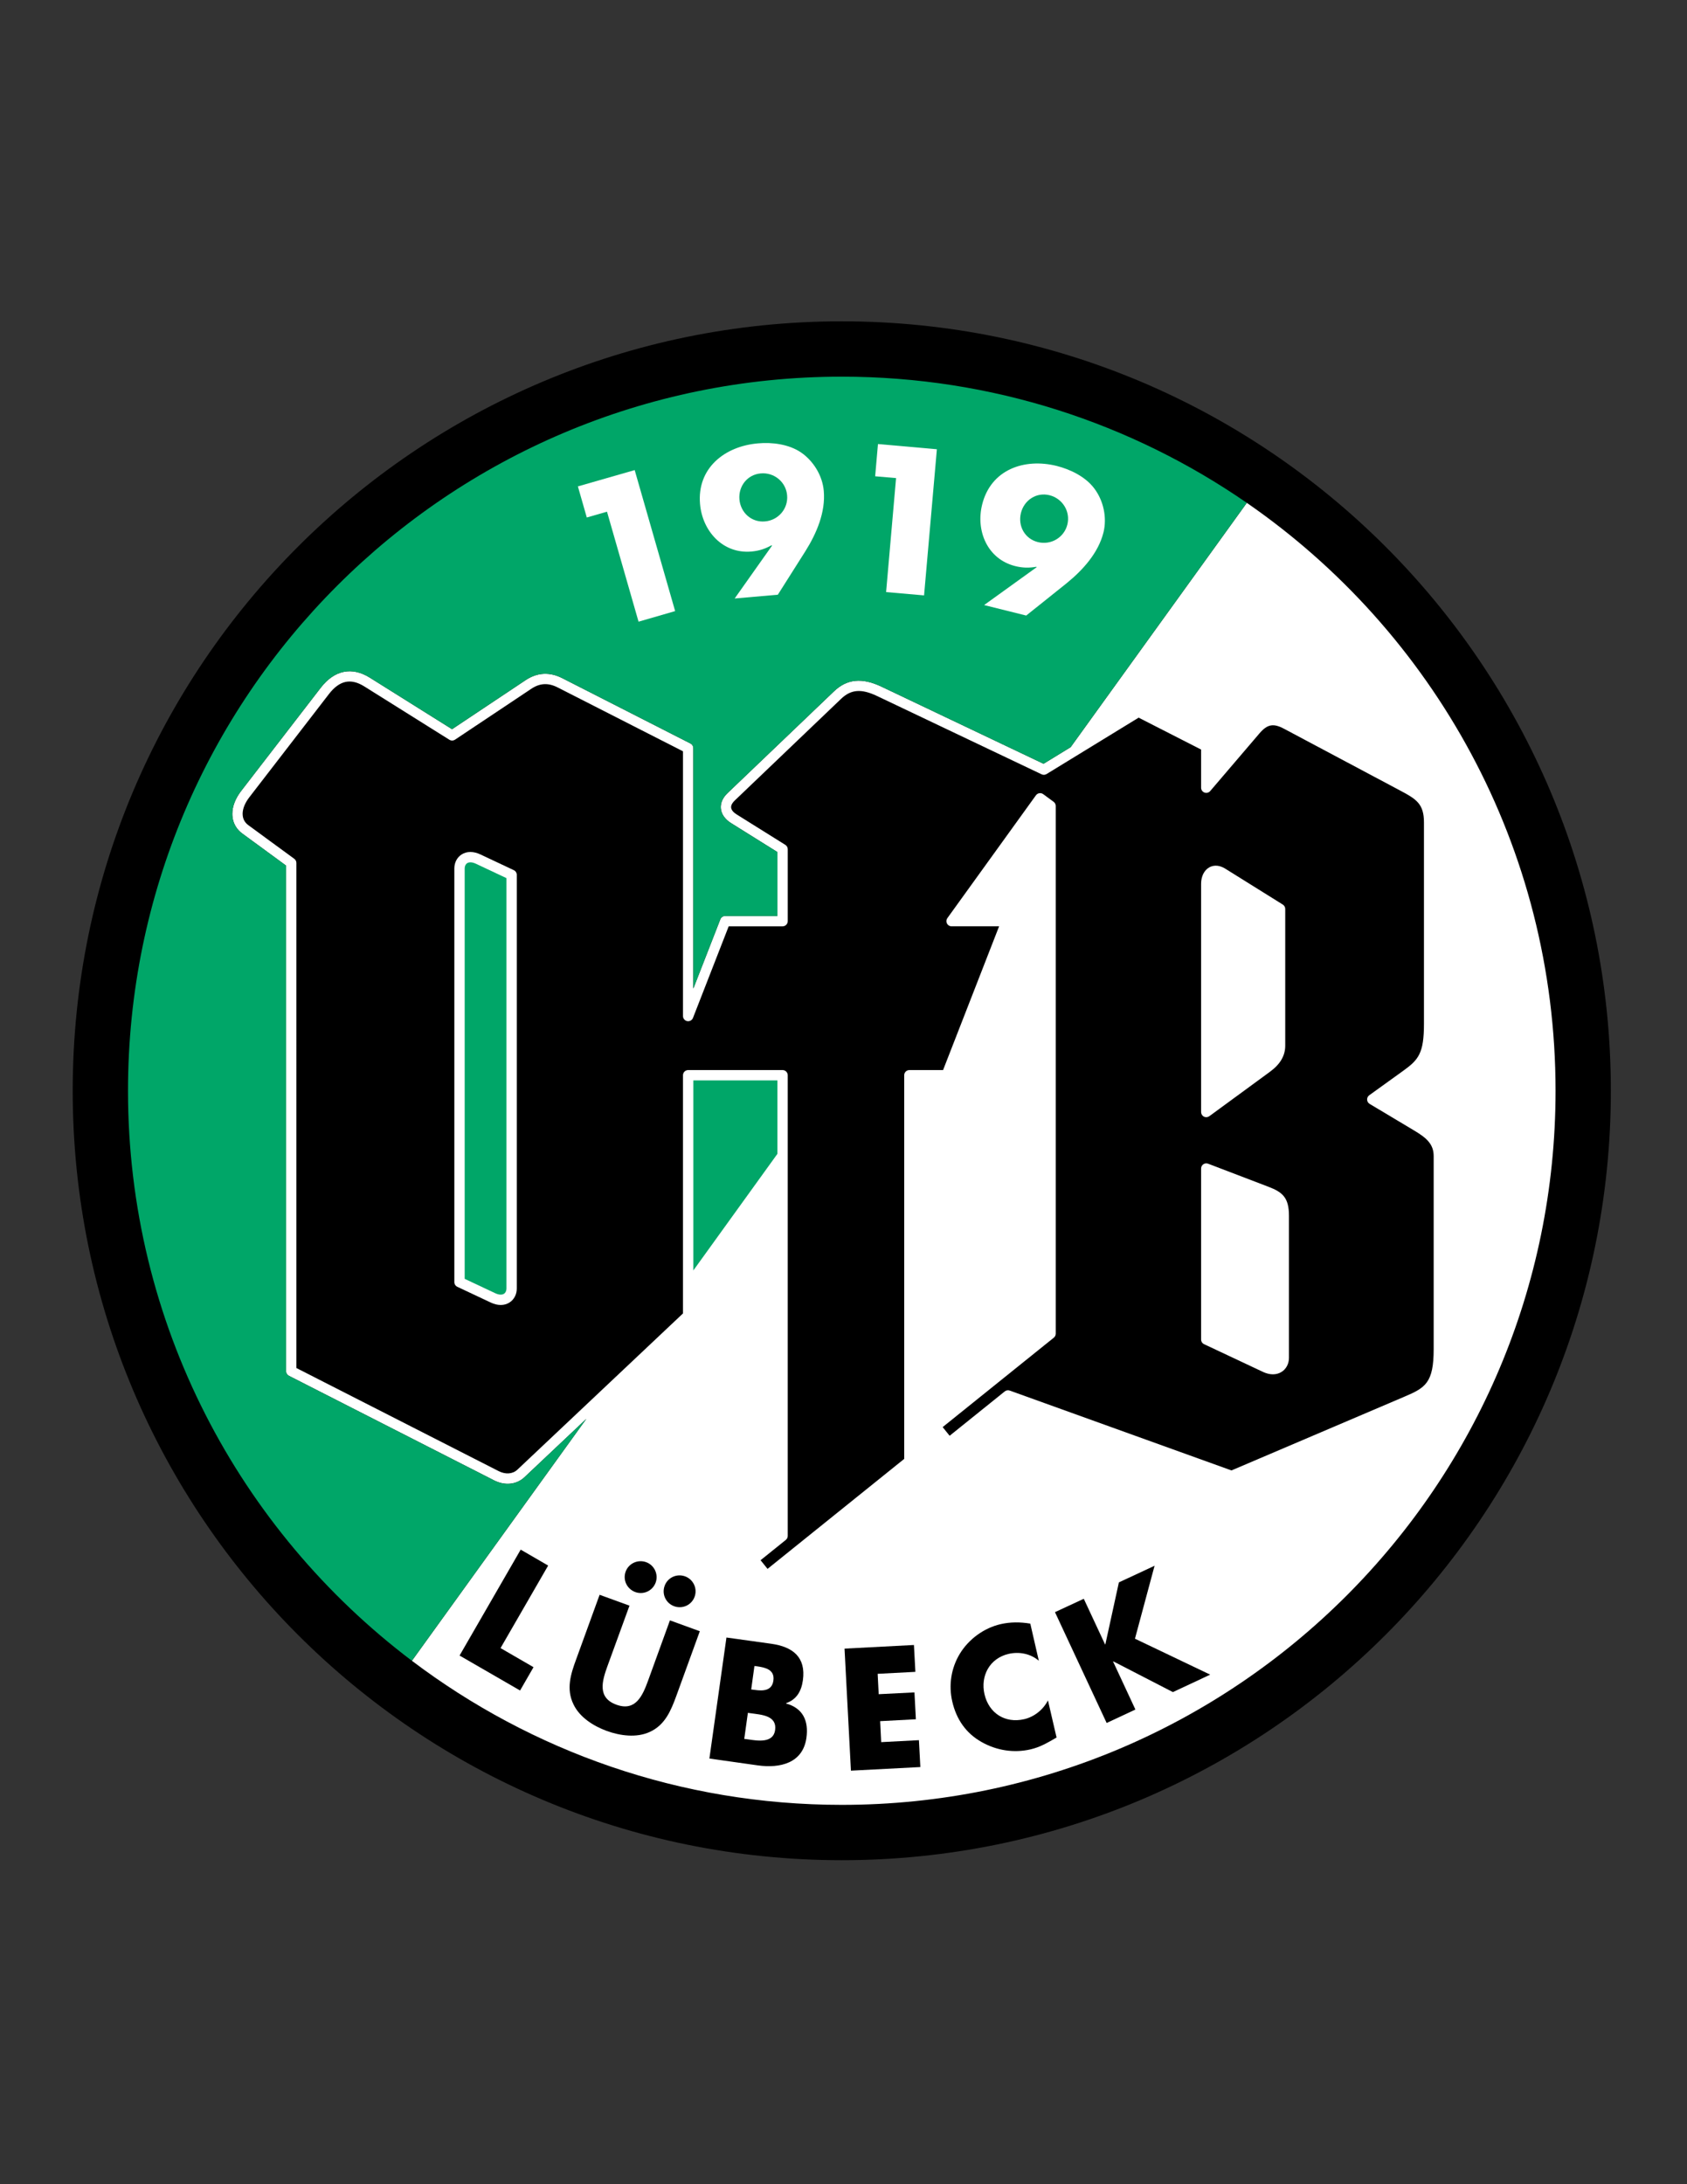 <svg enable-background="new 0 0 612 792" viewBox="0 0 612 792" xmlns="http://www.w3.org/2000/svg"><rect x="0" y="0" width="612" height="792" fill="#333333" stroke="none"/><path d="m584.375 395.517c0 154.087-124.913 278.997-279 278.997s-279-124.91-279-278.997c0-154.091 124.913-279.003 279-279.003s279 124.912 279 279.003z"/><path d="m452.308 182.334-63.914 88.601c-5.153 3.154-9.258 5.667-9.823 6.013-1.781-.847-58.799-27.967-58.799-27.967-7.037-3.346-12.504-2.811-17.206 1.683l-38.619 36.904c-1.98 1.893-2.47 3.729-2.47 5.081 0 .201.01.39.028.568.208 2.02 1.515 3.879 3.681 5.232 0 0 15.246 9.529 16.838 10.523v23.165c-3.105 0-18.957 0-18.957 0-.772 0-1.466.475-1.748 1.194 0 0-5.934 15.218-9.795 25.118 0-16.055 0-87.176 0-87.176 0-.704-.396-1.35-1.024-1.67l-46.478-23.678c-4.625-2.357-9.119-2.118-13.358.708 0 0-24.798 16.532-26.672 17.78-1.919-1.203-29.808-18.677-29.808-18.677-6.53-4.088-12.873-2.78-17.862 3.686l-28.838 37.378c-2.099 2.72-3.212 5.625-3.212 8.317 0 .444.031.882.091 1.311.334 2.358 1.554 4.368 3.527 5.814 0 0 14.489 10.61 15.885 11.632v183.327c0 .706.396 1.351 1.024 1.67l74.407 37.907c3.949 2.013 8.19 1.576 11.067-1.137l22.434-21.158-63.281 87.724c43.38 32.78 97.386 52.245 155.95 52.245 143.007 0 258.938-115.928 258.938-258.935-.001-88.431-44.36-166.467-112.006-213.183z" fill="#fff"/><path d="m251.524 391.765h30.5v26.625l-30.5 42.281z" fill="#00a668"/><path d="m107.524 312.924c0-.598-.286-1.16-.768-1.513l-16.652-12.195c-1.154-.845-1.837-1.96-2.029-3.313-.037-.261-.056-.529-.056-.801 0-1.852.845-3.954 2.432-6.01l28.838-37.375c3.861-5.004 7.961-5.893 12.904-2.798l30.835 19.32c.626.391 1.422.379 2.036-.029l27.68-18.453c3.113-2.074 6.155-2.23 9.576-.486 0 0 43.496 22.157 45.454 23.155v95.997c0 .902.642 1.676 1.528 1.843s1.767-.322 2.093-1.16c0 0 12.085-30.99 12.954-33.214h19.55c1.036 0 1.875-.839 1.875-1.875v-26.079c0-.646-.332-1.248-.882-1.589l-17.72-11.074c-1.162-.728-1.85-1.592-1.937-2.436-.006-.061-.009-.122-.009-.182 0-.921.7-1.793 1.31-2.376l38.619-36.904c3.568-3.41 7.336-3.702 13.005-1.006l59.716 28.403c.571.272 1.242.236 1.784-.094 0 0 31.714-19.414 33.413-20.454 1.658.847 20.848 10.644 22.652 11.565v13.836c0 .785.489 1.487 1.225 1.759.738.271 1.564.057 2.077-.541l17.851-20.889c2.874-3.359 5.045-3.773 8.933-1.705l42.363 22.529c5.675 3.018 8.402 4.764 8.402 11.442v73c0 10.685-1.948 13.04-7.512 17.045l-12.334 8.88c-.513.369-.806.97-.776 1.6.026.633.369 1.207.911 1.529l16.304 9.744c4.494 2.689 6.932 4.951 6.932 9.199v70.002c0 12.214-3.038 13.995-10.521 17.183 0 0-61.506 26.218-62.833 26.783-1.362-.492-80.432-28.957-80.432-28.957-.615-.223-1.304-.108-1.811.302 0 0-17.464 14.048-20.001 16.087-.926-1.148-1.606-1.995-2.531-3.143 2.722-2.189 40.327-32.426 40.327-32.426.442-.357.7-.894.7-1.462v-191.336c0-.598-.284-1.159-.768-1.513l-3.791-2.777c-.401-.294-.905-.417-1.4-.338-.492.078-.935.35-1.228.754l-32.13 44.54c-.413.571-.469 1.324-.149 1.951.322.626.967 1.021 1.67 1.021h17.247c-1.775 4.553-19.48 49.945-20.329 52.125-2.101 0-12.223 0-12.223 0-1.034 0-1.875.841-1.875 1.875v139.116c-1.324 1.066-46.854 37.69-49.576 39.879-.924-1.148-1.602-1.992-2.527-3.141 2.172-1.749 9.152-7.362 9.152-7.362.442-.357.7-.894.7-1.462v-167.03c0-1.034-.839-1.875-1.875-1.875h-34.249c-1.036 0-1.875.841-1.875 1.875v86.364c-1.154 1.087-60.075 56.657-60.075 56.657-1.692 1.597-4.295 1.799-6.792.527 0 0-71.391-36.372-73.383-37.386.001-2.27.001-183.128.001-183.128z"/><path d="m167.47 309.83c-1.657 1.05-2.646 2.943-2.646 5.06v150.012c0 .727.419 1.386 1.077 1.696l12.135 5.713c2.503 1.181 4.916 1.175 6.792-.012 1.657-1.052 2.647-2.944 2.647-5.063v-150.011c0-.727-.419-1.387-1.077-1.696l-12.135-5.714c-2.504-1.18-4.918-1.176-6.793.015z" fill="#fff"/><path d="m168.575 314.89c0-.839.33-1.529.904-1.894.753-.478 1.885-.403 3.189.211 0 0 9.271 4.365 11.058 5.207v148.822c0 .838-.33 1.529-.905 1.896-.753.475-1.884.401-3.186-.214 0 0-9.271-4.365-11.06-5.206 0-2.341 0-148.822 0-148.822z" fill="#00a668"/><path d="m438.72 314.496c-1.875 1.04-2.994 3.278-2.994 5.985v82.745c0 .706.396 1.354 1.028 1.673.63.319 1.386.258 1.954-.161l22.005-16.113c3.727-2.73 5.537-5.824 5.537-9.466v-49.57c0-.647-.334-1.248-.882-1.591l-20.868-13.012c-2.733-1.702-4.796-1.038-5.78-.49z" fill="#fff"/><path d="m436.537 422.172c-.507.349-.811.926-.811 1.544v61.989c0 .727.419 1.389 1.078 1.696l21.357 10.049c2.502 1.181 4.916 1.178 6.791-.012 1.658-1.052 2.648-2.944 2.648-5.065v-51.527c0-6.571-2.297-8.555-7.447-10.521l-21.885-8.361c-.574-.22-1.221-.144-1.731.208z" fill="#fff"/><path d="m179.205 536.778-74.407-37.907c-.628-.319-1.024-.964-1.024-1.67 0 0 0-181.444 0-183.327-1.396-1.023-15.885-11.632-15.885-11.632-1.973-1.446-3.193-3.456-3.527-5.814-.06-.429-.091-.867-.091-1.311 0-2.692 1.113-5.597 3.212-8.317l28.838-37.376c4.989-6.466 11.332-7.774 17.862-3.686 0 0 27.889 17.474 29.808 18.677 1.874-1.248 26.672-17.78 26.672-17.78 4.239-2.826 8.733-3.064 13.358-.708l46.48 23.678c.627.319 1.022.965 1.022 1.67v87.176c3.861-9.899 9.794-25.118 9.794-25.118.281-.719.979-1.194 1.749-1.194h18.958c0-3.091 0-21.391 0-23.165-1.594-.995-16.84-10.523-16.84-10.523-2.168-1.354-3.475-3.212-3.68-5.232-.018-.179-.029-.368-.029-.568 0-1.352.489-3.189 2.47-5.081l38.619-36.904c4.702-4.494 10.169-5.029 17.206-1.683 0 0 57.018 27.12 58.799 27.967.565-.346 4.67-2.859 9.823-6.013l63.914-88.601c-41.751-28.833-92.355-45.757-146.933-45.757-143.007 0-258.938 115.929-258.938 258.94 0 84.442 40.438 159.422 102.987 206.689l63.281-87.724-22.434 21.158c-2.874 2.712-7.115 3.149-11.064 1.136z" fill="#00a668"/><g fill="#fff"><path d="m220.203 185.538 11.445 39.885 13.276-3.838-14.676-51.126-20.605 5.911 3.229 11.275z"/><path d="m282.179 215.644 10.021-15.816c4.046-6.431 7.33-14.152 6.643-21.819-.464-5.553-3.776-10.919-8.348-14.013-4.374-2.928-10.397-3.696-15.518-3.23-12.097 1.038-22.17 9.006-21.02 22.011.847 9.768 8.241 18.117 18.639 17.212 2.82-.246 5.013-1.009 7.308-2.269l.168.136-13.553 19.16zm-6.19-43.982c4.846-.437 9.142 3.094 9.555 7.935.438 4.847-3.177 9.06-8.024 9.47-4.844.438-8.839-3.119-9.275-7.963-.41-4.844 2.901-9.037 7.744-9.442z"/><path d="m325.068 173.359-3.612 41.331 13.772 1.204 4.647-52.991-21.372-1.891-1.017 11.691z"/><path d="m372.286 223.202 14.613-11.684c5.915-4.796 11.555-11.008 13.418-18.479 1.336-5.424-.029-11.583-3.372-15.961-3.17-4.213-8.619-6.867-13.597-8.127-11.769-2.93-23.897 1.311-27.047 13.988-2.385 9.523 1.89 19.815 12.018 22.336 2.736.683 5.063.683 7.658.243l.082.163-19.049 13.717zm8.455-43.632c4.737 1.205 7.644 5.912 6.466 10.651-1.181 4.707-5.944 7.525-10.682 6.349-4.734-1.176-7.333-5.83-6.155-10.569 1.181-4.707 5.66-7.608 10.371-6.431z"/></g><path d="m198.856 567.681-9.965-5.778-22.171 38.405 21.952 12.677 4.875-8.455-11.963-6.926z"/><path d="m234.414 566.453c-3.042-1.09-6.35.436-7.447 3.419-1.094 3.044.467 6.293 3.504 7.421 2.985 1.066 6.268-.41 7.39-3.454 1.07-2.983-.466-6.296-3.447-7.386zm14.122 5.142c-3.038-1.093-6.349.439-7.418 3.422-1.121 3.035.439 6.328 3.475 7.421 2.985 1.066 6.296-.416 7.395-3.451 1.091-2.983-.467-6.297-3.452-7.392zm-5.502 15.958-7.966 21.958c-1.97 5.385-4.518 11.165-11.468 8.616-6.952-2.517-5.2-8.558-3.23-13.986l7.992-21.929-10.84-3.935-8.514 23.432c-1.969 5.335-3.665 10.729-.984 16.254 2.218 4.711 7.254 7.916 12.123 9.694 4.847 1.749 10.762 2.54 15.498.381 5.61-2.511 7.743-7.746 9.713-13.11l8.514-23.435z"/><path d="m271.309 621.089 1.175.161c3.727.524 9.448.791 8.706 6.102-.684 4.819-6.375 3.858-9.744 3.366l-1.449-.19zm3.612 19.049c8.048 1.122 16.345-.797 17.629-9.993.851-6.129-1.23-10.758-7.393-12.448v-.108c3.807-1.318 5.556-4.33 6.108-8.3 1.173-8.37-3.642-12.152-11.44-13.248l-16.289-2.268-6.186 43.878zm-1.229-36.047.82.105c3.095.437 6.624 1.184 6.048 5.206-.516 3.721-3.75 3.8-6.757 3.363l-1.288-.161z"/><path d="m332.076 606.221-.524-9.739-25.175 1.313 2.32 44.256 25.184-1.31-.519-9.747-13.69.712-.375-7.608 12.964-.686-.519-9.741-12.972.65-.378-7.388z"/><path d="m373.766 588.733c-3.639-.603-7.172-.627-10.761.19-6.073 1.397-11.602 5.446-14.833 10.784-3.147 5.206-4.078 11.385-2.713 17.276 1.482 6.428 4.96 11.522 10.705 14.722 5.393 3.035 11.657 4.023 17.684 2.625 3.475-.814 5.991-2.294 9.448-4.298l-3.126-13.465c-1.696 3.343-4.948 5.971-8.619 6.817-6.984 1.614-12.811-2.218-14.399-9.035-1.535-6.703 1.887-13.055 8.754-14.643 3.835-.879 7.942-.085 10.951 2.484z"/><path d="m400.997 596.227-.108.053-7.72-16.553-10.453 4.843 18.747 40.187 10.43-4.875-8.101-17.405.079-.059 21.627 11.145 13.526-6.329-27.29-13.034 7.117-26.458-12.95 6.041z"/></svg>